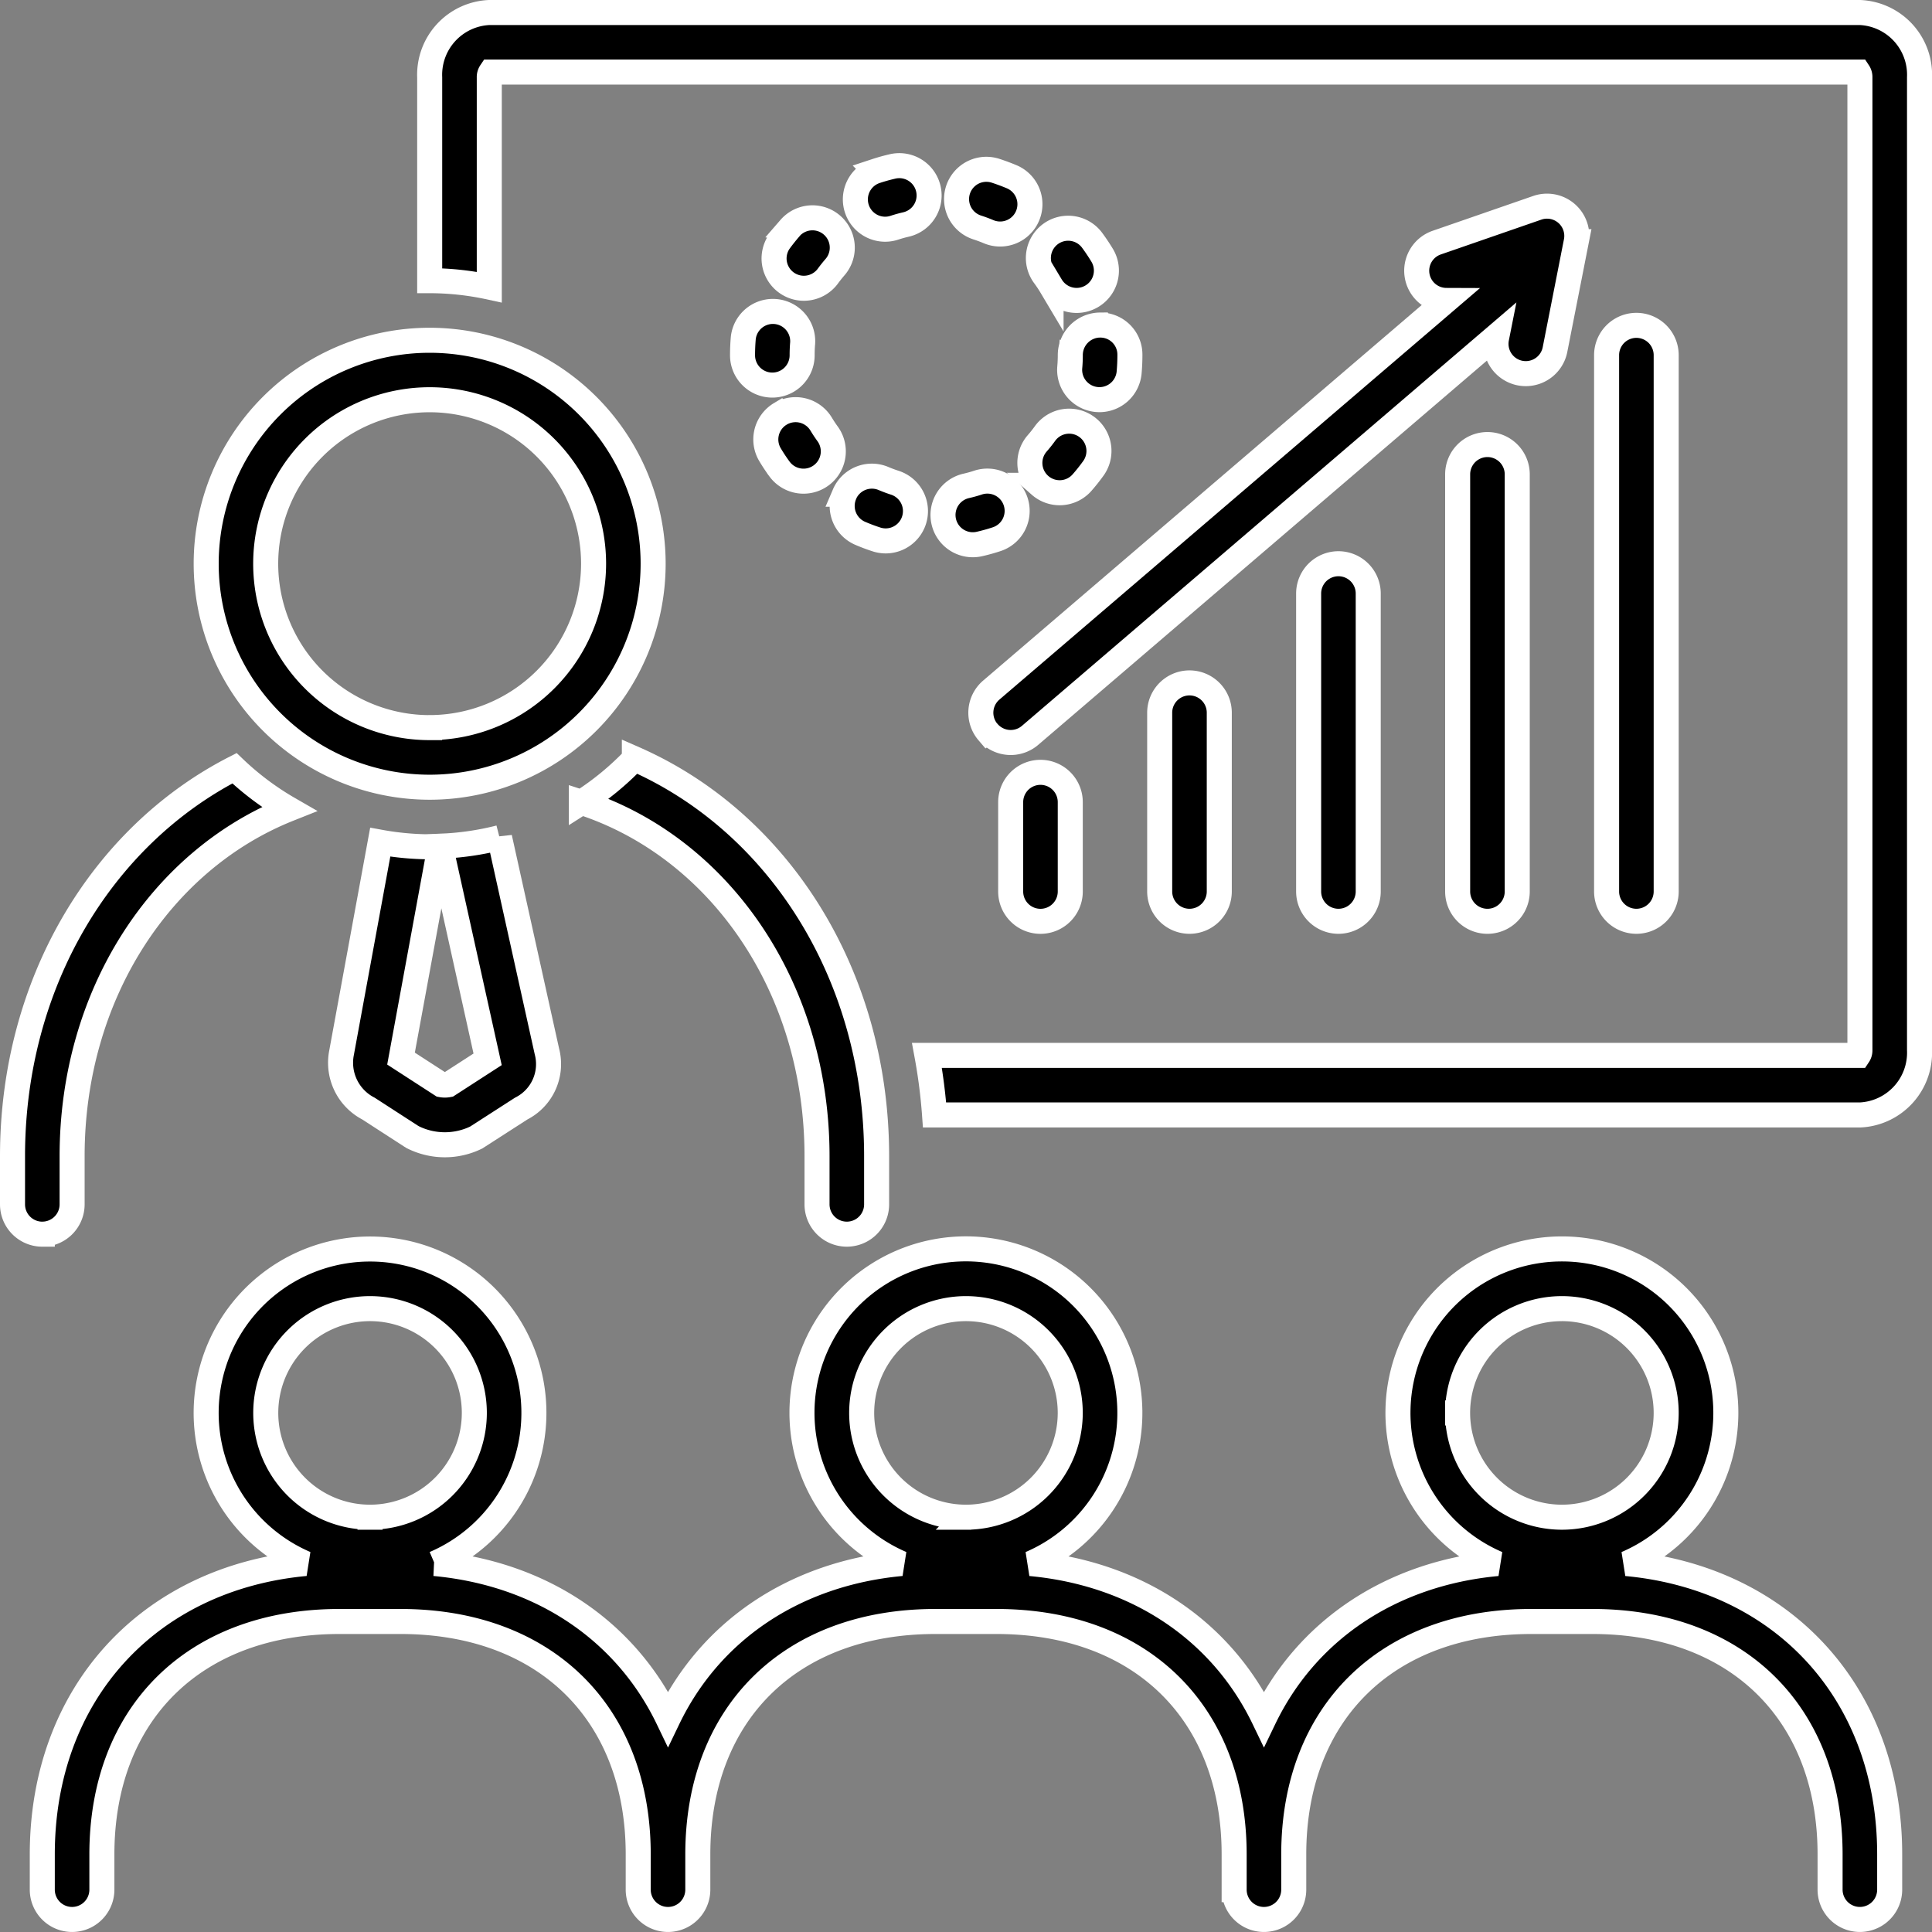 <svg xmlns="http://www.w3.org/2000/svg" width="154.38" height="154.378" viewBox="0 0 154.38 154.378">
  <rect x="0" y="0" width="154.38" height="154.378" fill="#808080" stroke="none"/>
  <g id="Group_2199" data-name="Group 2199" transform="translate(-605.81 -1229.781)">
    <path id="Path_12326" data-name="Path 12326" d="M72.381,259.164a2.381,2.381,0,0,0,2.381-2.381v-3.845c0-12.941,7.119-23.686,17.326-27.747a22.747,22.747,0,0,1-4.352-3.256C77.161,227.362,70,239.063,70,252.94v3.845a2.381,2.381,0,0,0,2.381,2.381Z" transform="translate(536.81 1069.234)" stroke="#fff" stroke-width="2"/>
    <path id="Path_12327" data-name="Path 12327" d="M237.05,222.616c11,3.571,18.831,14.718,18.831,28.28v3.845a2.381,2.381,0,1,0,4.762,0V250.9c0-14.569-7.9-26.737-19.358-31.766a22.673,22.673,0,0,1-4.235,3.485Z" transform="translate(415.215 1071.277)" stroke="#fff" stroke-width="2"/>
    <path id="Path_12328" data-name="Path 12328" d="M144.728,96.25a17.857,17.857,0,1,0,17.859,17.859A17.859,17.859,0,0,0,144.728,96.25Zm0,30.952a13.1,13.1,0,1,1,13.1-13.093A13.108,13.108,0,0,1,144.728,127.2Z" transform="translate(495.413 1160.721)" stroke="#fff" stroke-width="2"/>
    <path id="Path_12329" data-name="Path 12329" d="M165.649,376.217a13.1,13.1,0,1,0-18.254,12.033c-8.6.8-15.294,5.421-18.65,12.4-3.357-6.977-10.051-11.6-18.652-12.4a13.095,13.095,0,1,0-10.318,0c-12.511,1.165-21.03,10.39-21.03,23.242v2.819a2.381,2.381,0,0,0,4.762,0v-2.819c0-11.305,7.45-18.61,18.982-18.61h4.883c11.537,0,18.992,7.3,18.992,18.61v2.819a2.381,2.381,0,1,0,4.762,0v-2.819c0-11.305,7.45-18.61,18.982-18.61h4.884c11.537,0,18.991,7.3,18.991,18.61v2.819a2.381,2.381,0,1,0,4.762,0v-2.819c0-11.305,7.451-18.61,18.983-18.61h4.883c11.537,0,18.991,7.3,18.991,18.61v2.818a2.381,2.381,0,0,0,4.762,0v-2.818c0-12.847-8.519-22.072-21.033-23.239a13.1,13.1,0,1,0-10.317,0c-8.6.8-15.293,5.422-18.65,12.4-3.358-6.977-10.052-11.6-18.652-12.4a13.1,13.1,0,0,0,7.938-12.034Zm-60.715,8.332a8.333,8.333,0,1,1,8.334-8.332A8.341,8.341,0,0,1,104.934,384.549Zm86.905-8.332a8.333,8.333,0,1,1,8.333,8.332A8.343,8.343,0,0,1,191.839,376.217Zm-39.287,8.332a8.333,8.333,0,1,1,8.334-8.332A8.341,8.341,0,0,1,152.552,384.549Z" transform="translate(530.444 966.467)" stroke="#fff" stroke-width="2"/>
    <path id="Path_12330" data-name="Path 12330" d="M363.12,225.511v7.143a2.381,2.381,0,0,0,4.762,0v-7.143a2.381,2.381,0,1,0-4.762,0Z" transform="translate(323.45 1068.366)" stroke="#fff" stroke-width="2"/>
    <path id="Path_12331" data-name="Path 12331" d="M406.88,199.251v14.286a2.381,2.381,0,1,0,4.762,0V199.251a2.381,2.381,0,1,0-4.762,0Z" transform="translate(291.597 1087.48)" stroke="#fff" stroke-width="2"/>
    <path id="Path_12332" data-name="Path 12332" d="M450.62,164.251V188.06a2.381,2.381,0,1,0,4.762,0V164.251a2.381,2.381,0,1,0-4.762,0Z" transform="translate(259.759 1112.957)" stroke="#fff" stroke-width="2"/>
    <path id="Path_12333" data-name="Path 12333" d="M494.38,129.251v33.333a2.381,2.381,0,0,0,4.762,0V129.251a2.381,2.381,0,0,0-4.762,0Z" transform="translate(227.906 1138.434)" stroke="#fff" stroke-width="2"/>
    <path id="Path_12334" data-name="Path 12334" d="M542.882,137.107V94.251a2.381,2.381,0,0,0-4.762,0v42.857a2.381,2.381,0,0,0,4.762,0Z" transform="translate(196.068 1163.909)" stroke="#fff" stroke-width="2"/>
    <path id="Path_12335" data-name="Path 12335" d="M354.945,98.9a2.383,2.383,0,0,0,3.358.26l37.317-31.956-.035.176a2.38,2.38,0,1,0,4.67.918l1.689-8.584a2.379,2.379,0,0,0-3.114-2.708L390.8,59.787a2.375,2.375,0,0,0,.764,4.621L355.2,95.545a2.383,2.383,0,0,0-.26,3.358Z" transform="translate(329.818 1189.38)" stroke="#fff" stroke-width="2"/>
    <path id="Path_12336" data-name="Path 12336" d="M284.434,89.826q-.057.67-.058,1.351V91.2a2.381,2.381,0,0,0,4.762-.026q0-.477.04-.944a2.381,2.381,0,0,0-4.744-.407Z" transform="translate(380.768 1166.984)" stroke="#fff" stroke-width="2"/>
    <path id="Path_12337" data-name="Path 12337" d="M292.368,116.962a2.381,2.381,0,0,0-.816,3.266q.357.6.767,1.156a2.381,2.381,0,0,0,3.847-2.806q-.284-.389-.531-.8a2.382,2.382,0,0,0-3.266-.815Z" transform="translate(375.791 1145.892)" stroke="#fff" stroke-width="2"/>
    <path id="Path_12338" data-name="Path 12338" d="M294.807,61.122c-.3.348-.59.709-.86,1.083A2.381,2.381,0,0,0,297.8,65q.284-.391.6-.756a2.381,2.381,0,1,0-3.6-3.123Z" transform="translate(374.131 1186.887)" stroke="#fff" stroke-width="2"/>
    <path id="Path_12339" data-name="Path 12339" d="M313.827,137.6a2.381,2.381,0,0,0,1.254,3.125q.638.274,1.3.488a2.411,2.411,0,0,0,.732.116,2.382,2.382,0,0,0,.731-4.648q-.458-.148-.9-.335a2.383,2.383,0,0,0-3.125,1.254Z" transform="translate(359.47 1131.674)" stroke="#fff" stroke-width="2"/>
    <path id="Path_12340" data-name="Path 12340" d="M319.882,50.056a2.361,2.361,0,0,0,.74-.119c.3-.1.612-.186.927-.258a2.381,2.381,0,1,0-1.068-4.641q-.681.156-1.336.372a2.382,2.382,0,0,0,.738,4.646Z" transform="translate(356.656 1198.041)" stroke="#fff" stroke-width="2"/>
    <path id="Path_12341" data-name="Path 12341" d="M351.634,46.639c-.422-.176-.853-.338-1.292-.48a2.381,2.381,0,0,0-1.464,4.532q.465.15.91.338a2.381,2.381,0,0,0,1.846-4.39Z" transform="translate(335.017 1197.266)" stroke="#fff" stroke-width="2"/>
    <path id="Path_12342" data-name="Path 12342" d="M343.31,140.865a2.38,2.38,0,0,0,2.85,1.792q.682-.155,1.341-.371a2.381,2.381,0,1,0-1.476-4.527c-.3.1-.61.184-.922.255a2.383,2.383,0,0,0-1.793,2.851Z" transform="translate(337.912 1130.593)" stroke="#fff" stroke-width="2"/>
    <path id="Path_12343" data-name="Path 12343" d="M369.561,125.24a2.379,2.379,0,0,0,3.359-.218q.461-.525.871-1.092a2.381,2.381,0,1,0-3.855-2.794c-.187.257-.385.507-.594.745a2.381,2.381,0,0,0,.22,3.359Z" transform="translate(319.352 1143.322)" stroke="#fff" stroke-width="2"/>
    <path id="Path_12344" data-name="Path 12344" d="M375.637,64.421a2.381,2.381,0,1,0-3.838,2.818c.188.256.366.52.529.794a2.381,2.381,0,1,0,4.084-2.451q-.363-.6-.775-1.161Z" transform="translate(317.468 1184.598)" stroke="#fff" stroke-width="2"/>
    <path id="Path_12345" data-name="Path 12345" d="M382.871,91.777a2.4,2.4,0,0,0-2.381,2.408q0,.485-.042.959a2.38,2.38,0,0,0,2.158,2.585c.072.005.146.01.216.01a2.382,2.382,0,0,0,2.369-2.167c.04-.455.062-.918.062-1.386v-.052a2.359,2.359,0,0,0-2.381-2.355Z" transform="translate(310.844 1163.977)" stroke="#fff" stroke-width="2"/>
    <path id="Path_12346" data-name="Path 12346" d="M173.391,243.05a22.591,22.591,0,0,1-3.948-.368l-3.09,16.82a4.124,4.124,0,0,0,2.151,4.467l3.4,2.2.193.112a5.723,5.723,0,0,0,5.016,0l3.594-2.313a3.981,3.981,0,0,0,2.055-4.566l-3.783-17.083a22.543,22.543,0,0,1-4.726.683l3.771,17.03-3.145,2.033a1.472,1.472,0,0,1-.545,0l-3.23-2.091L174.224,243c-.277.012-.551.045-.833.045Z" transform="translate(466.75 1054.396)" stroke="#fff" stroke-width="2"/>
    <path id="Path_12347" data-name="Path 12347" d="M306.8,0H197.262a4.982,4.982,0,0,0-4.755,5.182V21.428a22.607,22.607,0,0,1,4.762.514V5.181a.7.7,0,0,1,.119-.42H306.674a.713.713,0,0,1,.118.42V82.911a.709.709,0,0,1-.119.42H232.241a43.356,43.356,0,0,1,.609,4.762H306.8a4.982,4.982,0,0,0,4.755-5.182V5.181A4.982,4.982,0,0,0,306.8,0Z" transform="translate(447.638 1230.781)" stroke="#fff" stroke-width="2"/>
  </g>
</svg>
